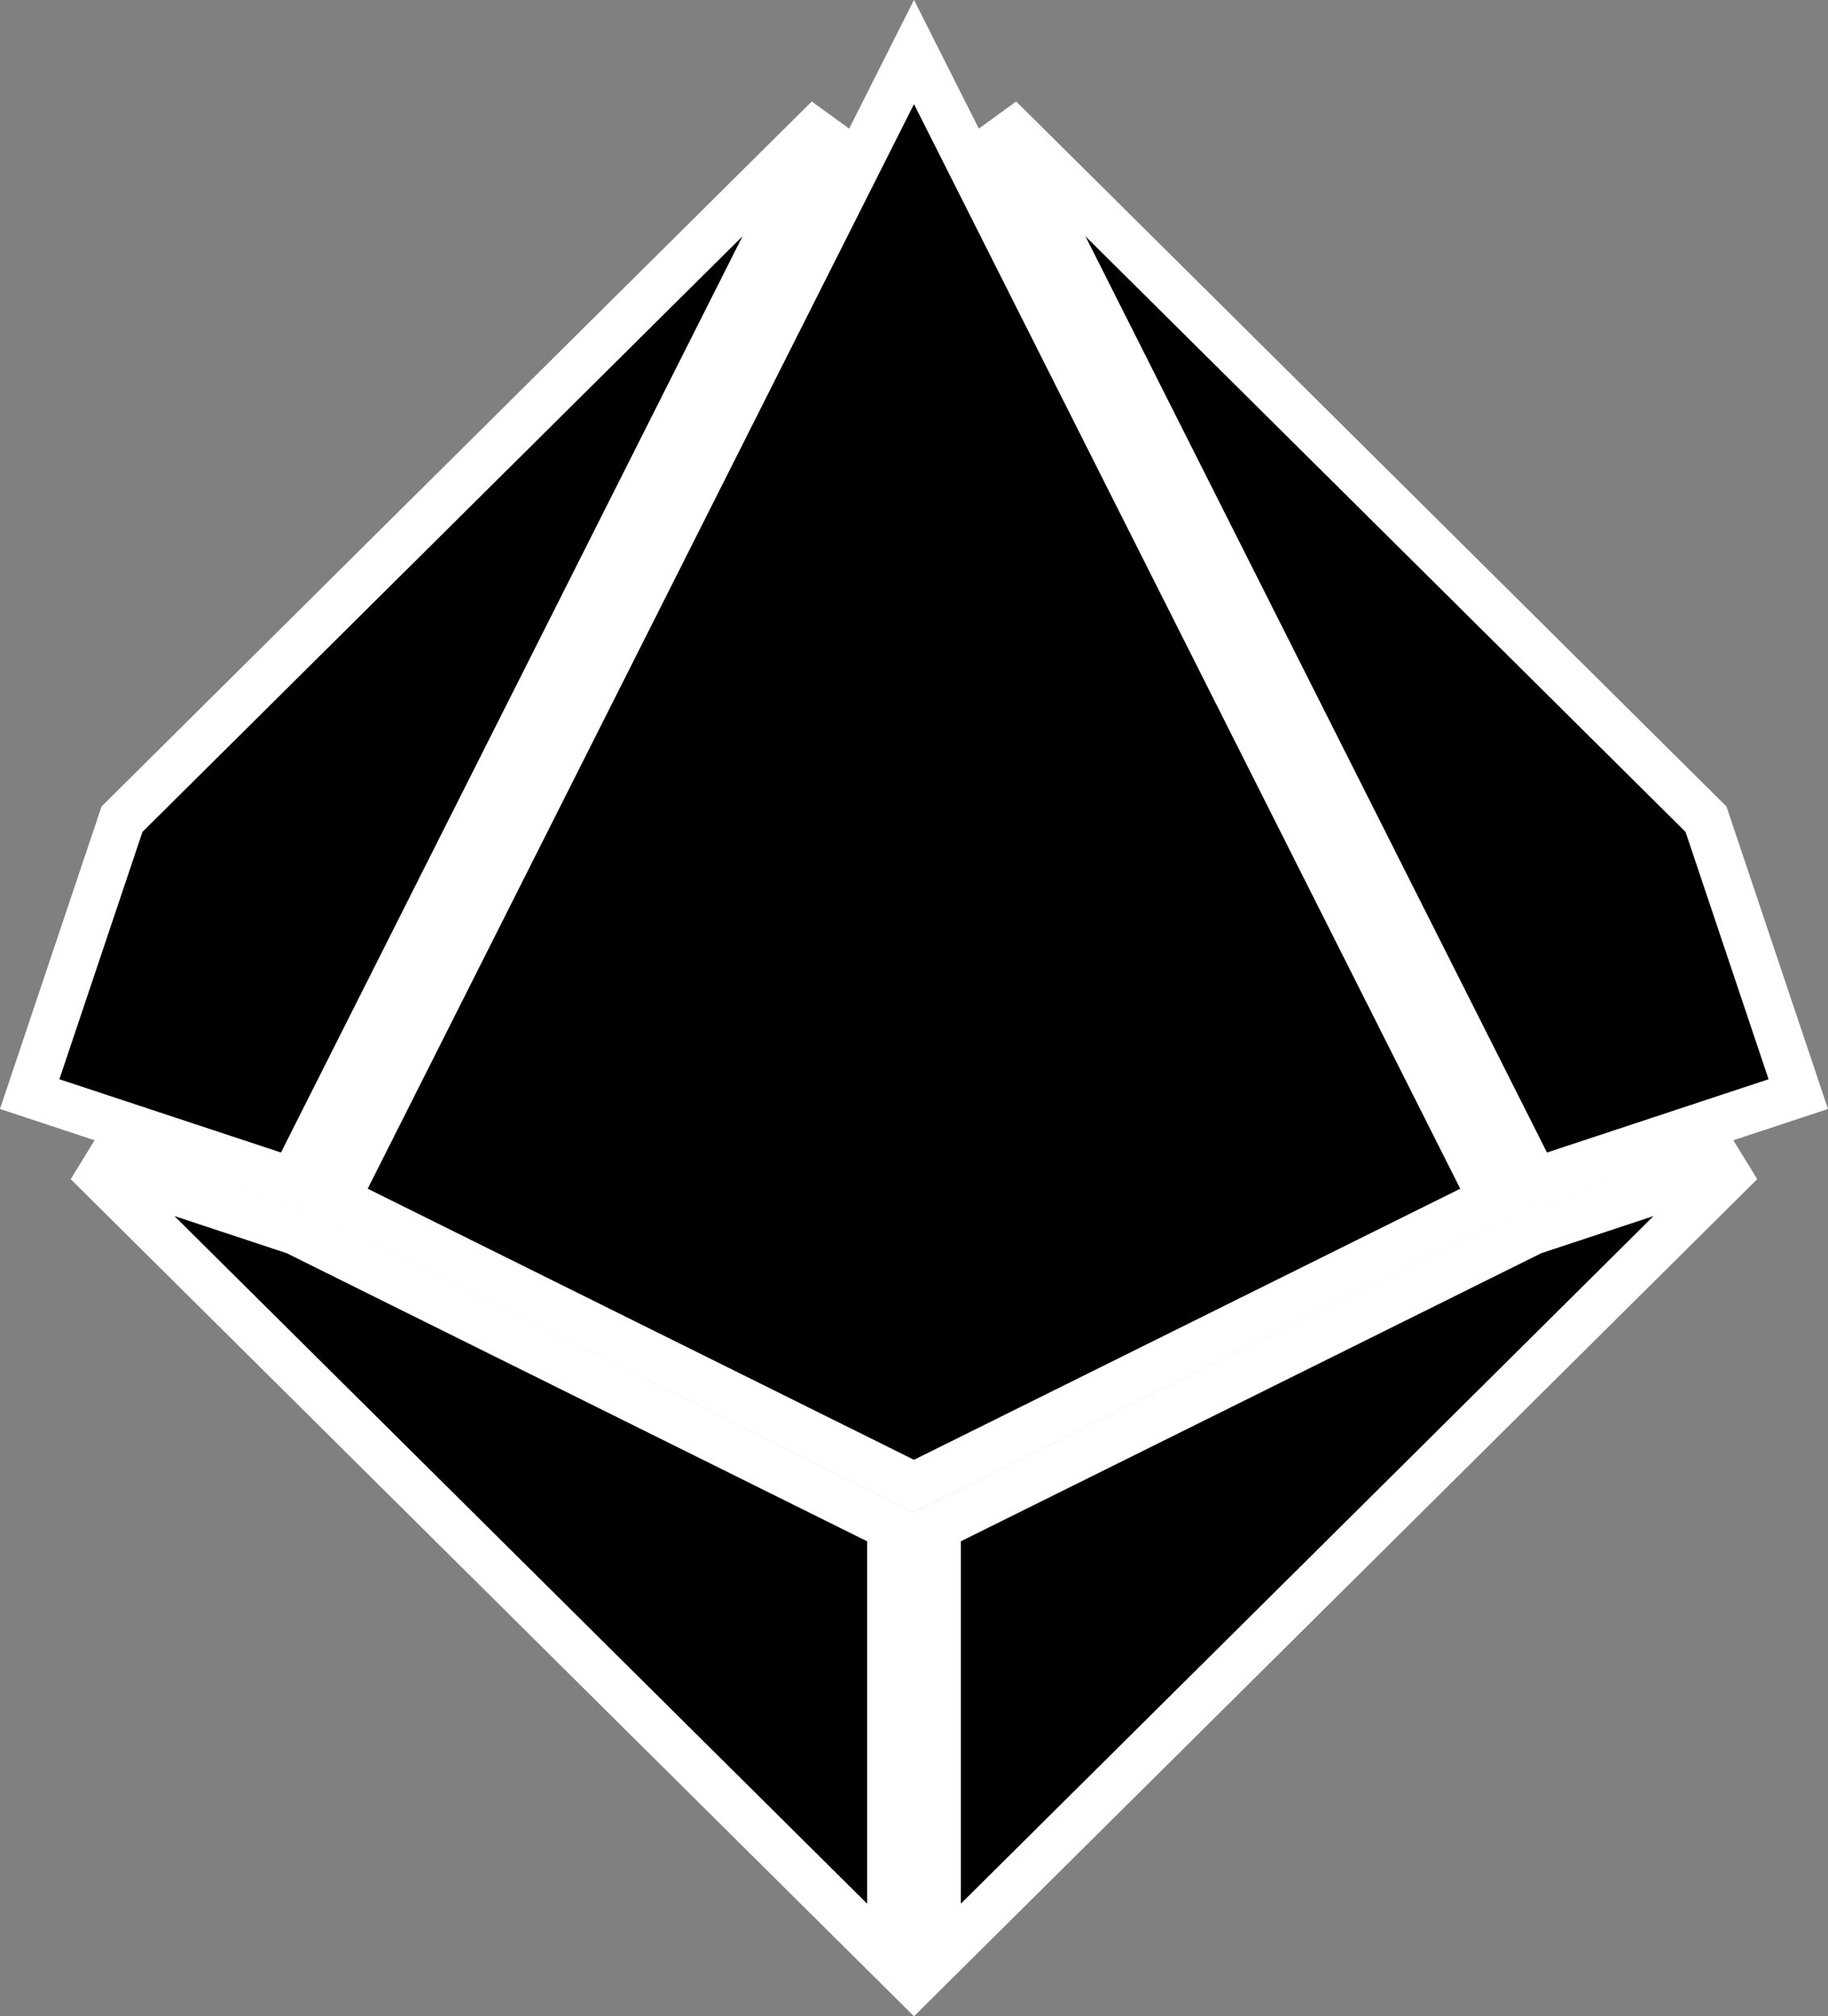 <svg width="39" height="43" viewBox="0 0 39 43" fill="none" xmlns="http://www.w3.org/2000/svg">
<rect x="0" y="0" width="39" height="43" fill="#808080" stroke="none"/>
<path d="M6.306 26.262L19 32.56V41.799L1.861 24.792L6.306 26.262ZM20 41.799V32.56L32.693 26.262L37.138 24.792L20 41.799ZM31.827 25.575L19.5 31.69L7.172 25.575L19.5 1.109L31.827 25.575ZM6.247 25.189L0.633 23.333L2.603 17.47L17.671 2.519L6.247 25.189ZM36.397 17.47L38.366 23.333L32.752 25.189L21.328 2.519L36.397 17.47Z" fill="black" stroke="white"/>
</svg>
